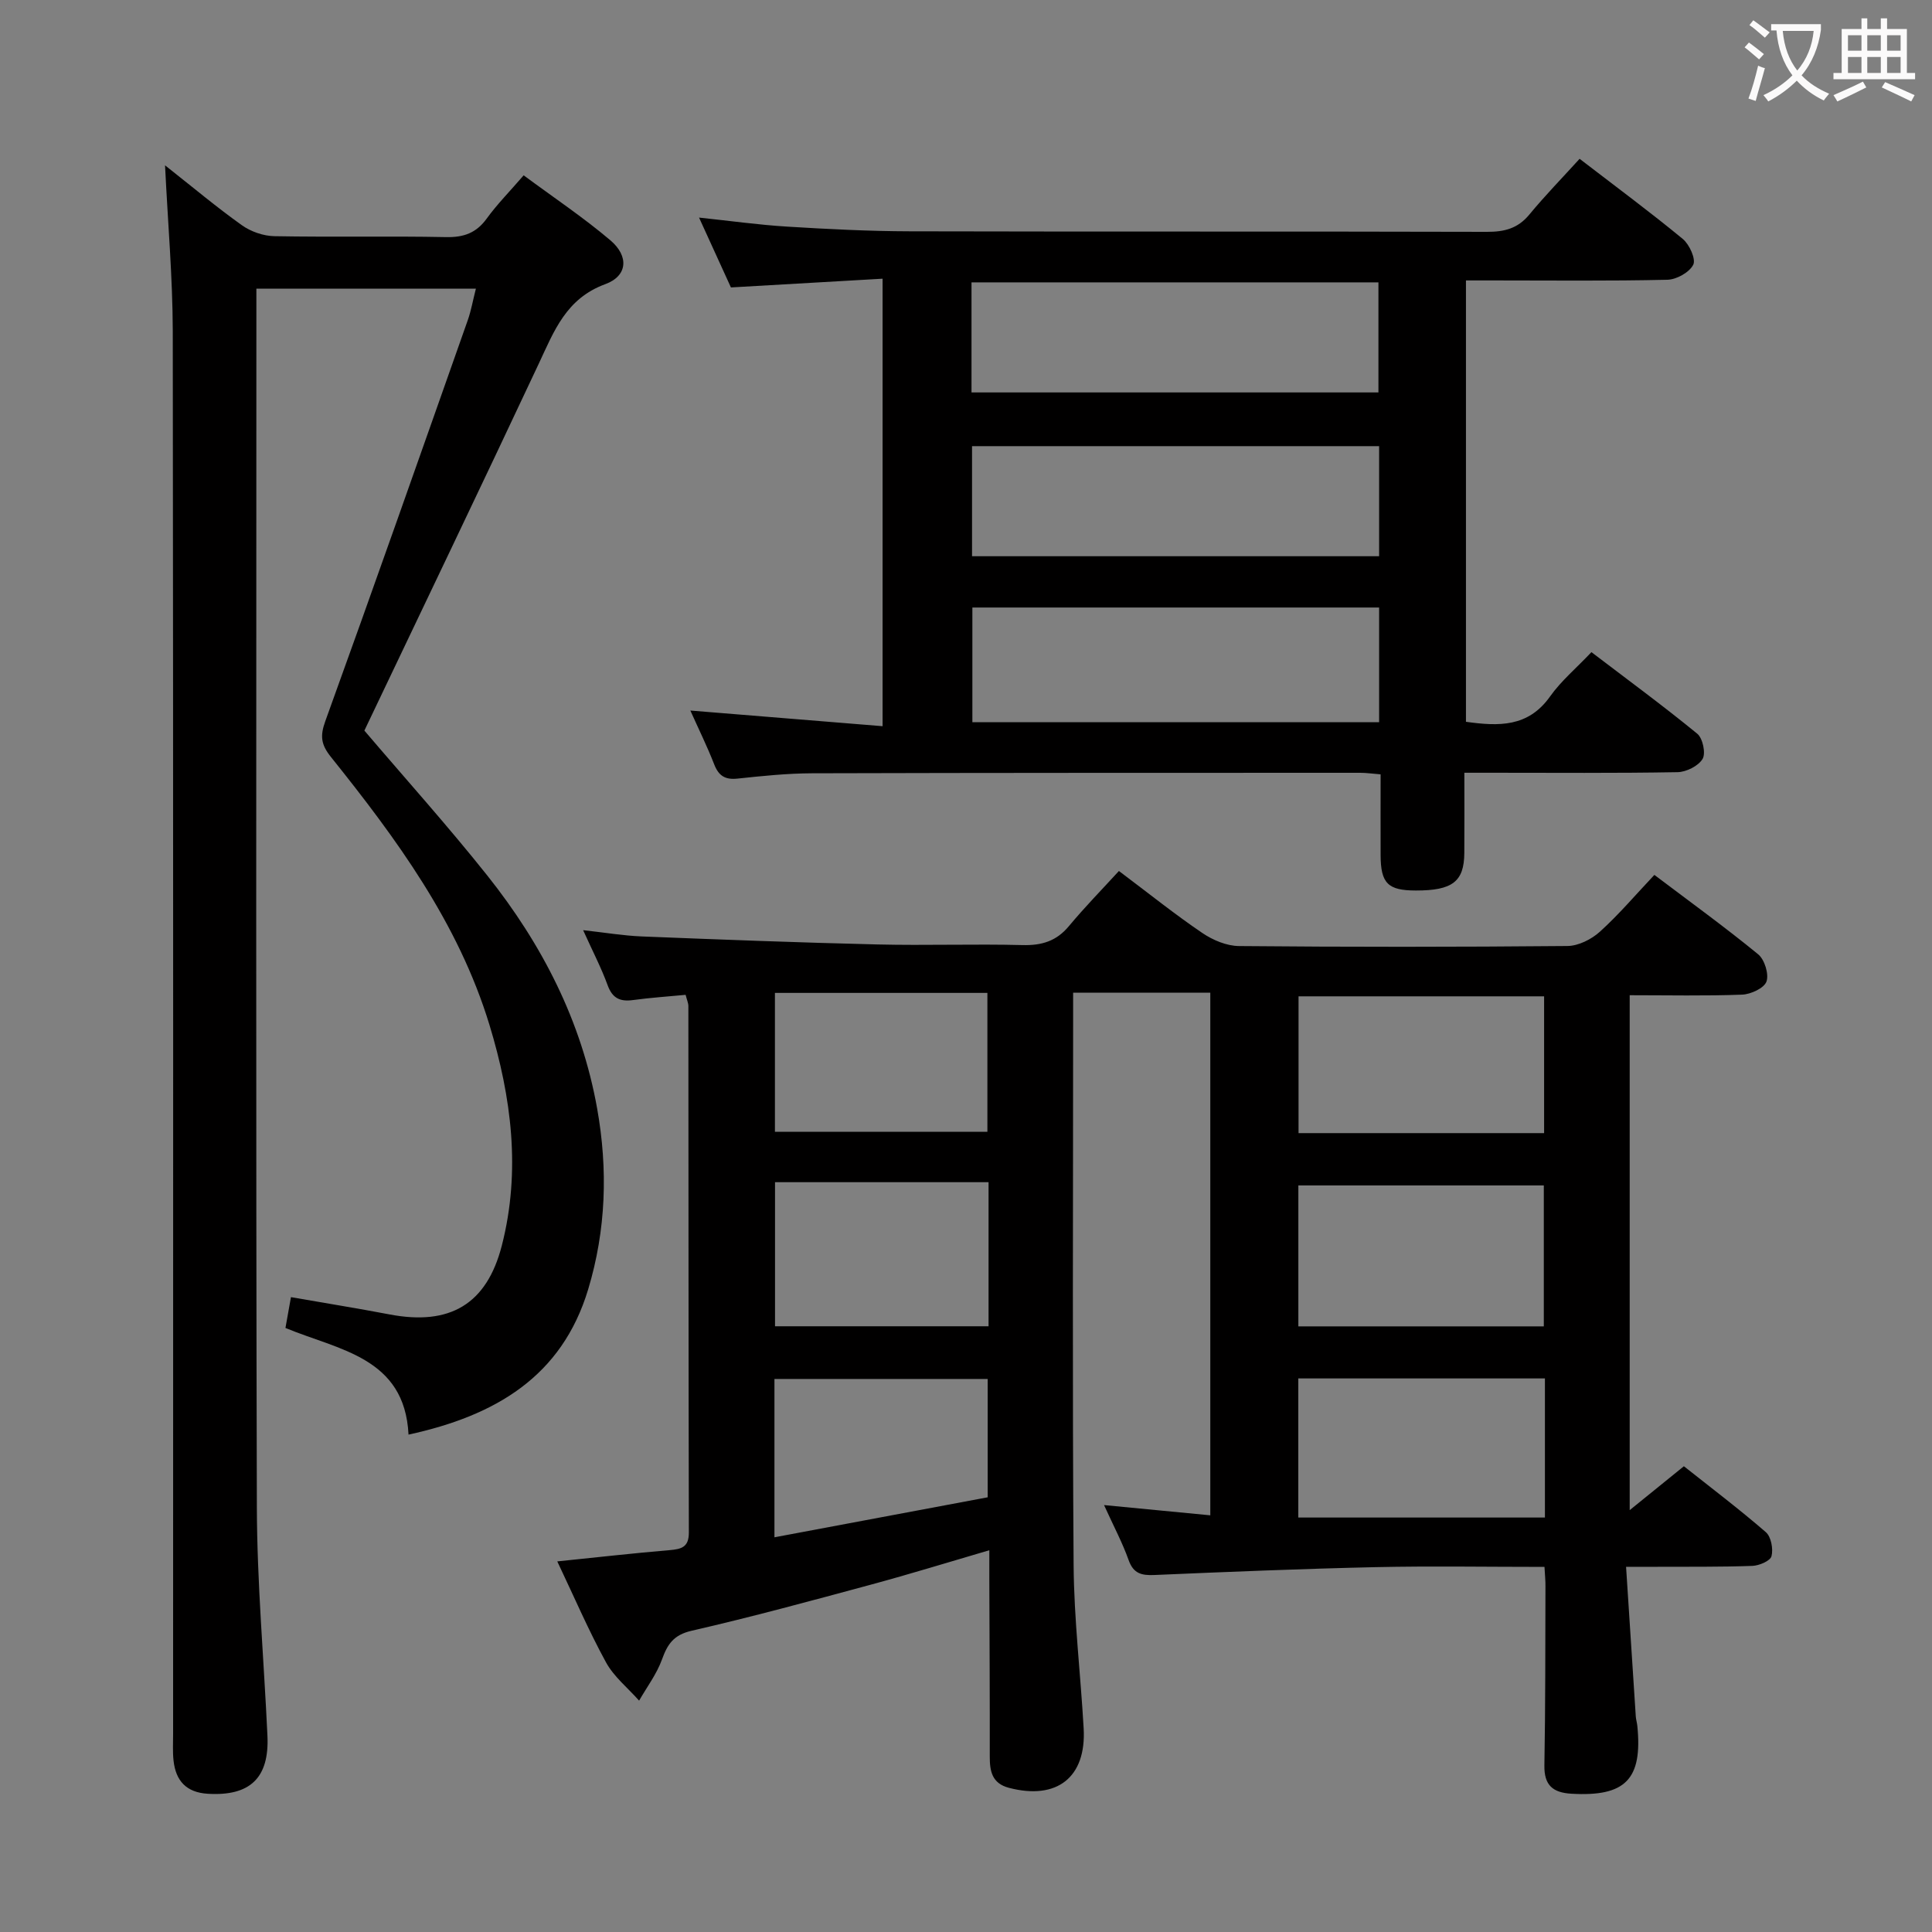 <svg enable-background="new 0 0 400 400" viewBox="0 0 400 400" xmlns="http://www.w3.org/2000/svg"><rect x="0" y="0" width="400" height="400" fill="#808080" stroke="none"/><g fill="#010000"><path d="m319.77 324.41c-11.99 0-23.47-.2-34.94.05-15.29.34-30.58.97-45.86 1.63-2.66.11-4.31-.31-5.3-3.09-1.27-3.57-3.07-6.95-5.09-11.39 7.72.74 14.68 1.41 22 2.12 0-36.08 0-71.98 0-108.21-9.3 0-18.52 0-28.4 0v5.51c0 37.66-.17 75.32.1 112.98.08 11.28 1.44 22.56 2.08 33.84.57 10.14-5.53 14.9-15.47 12.3-3.53-.92-3.98-3.47-3.97-6.54.02-12.16-.05-24.33-.09-36.49-.01-1.82 0-3.64 0-6.16-8.48 2.48-16.47 4.95-24.54 7.13-12.33 3.33-24.66 6.69-37.1 9.54-3.73.86-4.99 2.77-6.14 5.96-1.09 3.01-3.11 5.68-4.73 8.51-2.32-2.62-5.22-4.94-6.86-7.94-3.64-6.66-6.65-13.67-10.08-20.89 8.11-.83 15.67-1.69 23.25-2.33 2.49-.21 4-.63 3.99-3.66-.08-36.33-.07-72.66-.1-108.98 0-.63-.3-1.26-.57-2.33-3.67.35-7.29.59-10.88 1.08-2.69.37-4.28-.36-5.27-3.08-1.3-3.57-3.07-6.96-5.07-11.39 4.5.5 8.3 1.14 12.12 1.3 16.28.65 32.57 1.27 48.86 1.66 9.99.24 20-.13 29.99.13 3.98.1 7.02-.81 9.61-3.93 3.29-3.95 6.9-7.64 10.35-11.41 6.32 4.75 11.65 9.03 17.29 12.85 2.17 1.47 5.03 2.67 7.58 2.69 22.66.21 45.33.2 67.99-.01 2.27-.02 4.97-1.38 6.71-2.95 3.93-3.55 7.38-7.63 11.29-11.77 7.59 5.73 14.71 10.88 21.49 16.44 1.33 1.09 2.26 4.11 1.72 5.64-.49 1.37-3.25 2.64-5.05 2.71-7.63.29-15.28.12-23.27.12v106.61c3.83-3.1 7.31-5.92 11.22-9.09 5.69 4.51 11.49 8.9 16.97 13.65 1.09.95 1.56 3.47 1.17 4.97-.25.98-2.55 1.96-3.97 2.01-6.66.24-13.33.16-19.99.19-1.78.01-3.57 0-6.15 0 .7 10.79 1.35 20.87 2.01 30.95.04.66.25 1.31.32 1.97 1.11 11.09-2.46 14.71-13.65 14.06-3.84-.22-5.67-1.75-5.59-5.88.22-12.33.18-24.66.22-36.99.02-1.13-.1-2.28-.2-4.09zm-50.96-78.98v29.18h50.82c0-9.96 0-19.52 0-29.18-17.09 0-33.82 0-50.82 0zm51.05 39.96c-17.25 0-33.98 0-51.06 0v28.8h51.06c0-9.69 0-18.97 0-28.8zm-51.01-79.11v28.32h50.84c0-9.64 0-18.88 0-28.32-17.03 0-33.76 0-50.84 0zm-64.18 38.48c-15.1 0-29.68 0-44.21 0v29.83h44.21c0-10.05 0-19.69 0-29.83zm-.24-10.43c0-9.96 0-19.37 0-28.76-14.95 0-29.51 0-43.99 0v28.76zm-44.09 83.95c14.98-2.81 29.57-5.55 44.15-8.28 0-8.55 0-16.44 0-24.5-14.88 0-29.42 0-44.15 0z"/><path d="m34.17 34.23c5.72 4.51 10.67 8.67 15.92 12.41 1.86 1.32 4.45 2.22 6.73 2.26 11.83.22 23.67-.05 35.5.19 3.68.08 6.28-.84 8.46-3.85 2.13-2.94 4.72-5.56 7.64-8.94 6.12 4.54 12.31 8.67 17.95 13.45 3.88 3.29 3.58 7.38-1.05 9.08-8.13 2.98-10.61 9.72-13.79 16.5-11.93 25.42-24.09 50.73-36.09 75.93 8.5 9.98 17.29 19.75 25.46 30.02 11.32 14.23 19.49 30.08 22.73 48.21 2.26 12.65 1.85 25.18-1.86 37.47-5.45 18.05-19.19 26.15-37.19 30.06-.79-16.03-14.44-17.49-25.48-22.08.37-2.07.68-3.83 1.14-6.38 6.86 1.2 13.66 2.29 20.43 3.58 12.43 2.37 20.1-2.07 23.23-14.27 3.96-15.44 2-30.7-2.57-45.7-6.44-21.11-19.26-38.53-32.81-55.44-2.05-2.56-2.29-4.33-1.17-7.42 9.99-27.61 19.72-55.31 29.49-83 .7-1.98 1.06-4.09 1.69-6.55-15.29 0-30.17 0-45.45 0v5.76c0 82.16-.12 164.33.1 246.49.04 15.79 1.46 31.57 2.19 47.35.41 8.76-3.62 12.55-12.35 12.02-4.45-.27-6.63-2.68-7.09-6.86-.2-1.81-.09-3.66-.09-5.5 0-96.83.05-193.66-.07-290.49-.03-11.11-1.01-22.22-1.6-34.3z"/><path d="m142.93 147.11c13.45 1.1 26.45 2.15 39.8 3.24 0-31.28 0-61.51 0-92.65-10.46.6-20.68 1.19-31.4 1.81-2.01-4.4-4.19-9.18-6.6-14.46 6.47.68 12.35 1.51 18.26 1.87 8.46.52 16.95.95 25.42.97 39.82.1 79.65 0 119.47.11 3.59.01 6.36-.69 8.73-3.55 3.27-3.96 6.86-7.64 10.43-11.57 7.77 5.97 14.72 11.11 21.37 16.6 1.37 1.14 2.74 4.16 2.16 5.33-.8 1.58-3.46 3.07-5.36 3.11-11.99.28-23.99.14-35.99.14-1.8 0-3.59 0-5.71 0v91.38c6.76.94 12.87 1.16 17.41-5.24 2.29-3.23 5.42-5.85 8.57-9.18 7.56 5.76 14.89 11.14 21.91 16.89 1.14.93 1.8 4.06 1.1 5.22-.88 1.46-3.37 2.71-5.19 2.74-12.83.23-25.66.12-38.49.12-1.65 0-3.29 0-5.64 0 0 5.75.03 11.19-.01 16.63-.04 5.91-2.47 7.76-10.02 7.75-5.81 0-7.29-1.48-7.31-7.34-.02-5.47 0-10.93 0-16.71-1.68-.13-2.95-.32-4.23-.32-37.83.01-75.65-.01-113.48.1-5.14.02-10.3.55-15.42 1.1-2.6.28-3.93-.58-4.86-2.99-1.43-3.67-3.19-7.23-4.92-11.1zm142.6-21.33c-28.23 0-56.23 0-84.21 0v23.75h84.21c0-8.01 0-15.73 0-23.75zm-84.39-44.53h84.25c0-7.88 0-15.41 0-22.79-28.34 0-56.25 0-84.25 0zm.11 33.91h84.28c0-7.86 0-15.28 0-22.79-28.3 0-56.3 0-84.28 0z"/></g><path d="m362.1 8.8c1.1.8 2.1 1.6 3.1 2.4l-1 1.1c-1.3-1.1-2.3-2-3-2.5zm1.9 4.8c.5.2.9.4 1.4.5-.6 2.3-1.3 4.5-1.9 6.8l-1.5-.5c.8-2.1 1.4-4.3 2-6.8zm-1-9.4c1.3.9 2.4 1.8 3.4 2.5l-1 1.1c-1.4-1.2-2.4-2.1-3.2-2.6zm3.7 2.2v-1.4h10.3v1.2c-.5 3.6-1.8 6.8-4 9.4 1.5 1.6 3.4 2.8 5.7 3.8-.3.4-.7.8-1.1 1.4-2.3-1.1-4.1-2.5-5.6-4.1-1.6 1.6-3.6 3.1-5.9 4.3-.3-.5-.7-.9-1-1.3 2.4-1.1 4.4-2.5 6-4.1-1.9-2.5-3-5.6-3.3-9.3h-1.1zm8.8 0h-6.4c.3 3.3 1.3 6 3 8.2 2-2.3 3.1-5.1 3.4-8.2z" fill="#fbfafa"/><path d="m385.3 3.8h1.3v2.2h2.8v-2.2h1.3v2.2h4.1v9.1h1.7v1.3h-16.9v-1.3h1.7v-9.1h4.1v-2.2zm.4 13.1.7 1.2c-1.8.9-3.8 1.9-6 2.9-.2-.4-.5-.8-.8-1.3 2.3-1 4.3-1.9 6.1-2.8zm-3.1-6.4h2.8v-3.2h-2.8zm0 4.6h2.8v-3.3h-2.8zm4-4.6h2.8v-3.2h-2.8zm0 4.6h2.8v-3.3h-2.8zm3.7 1.9c2.1.9 4.1 1.8 6.1 2.7l-.7 1.3c-2.2-1.1-4.2-2-6.1-2.9zm3.2-9.7h-2.8v3.2h2.8zm-2.8 7.8h2.8v-3.3h-2.8z" fill="#fbfafa"/></svg>